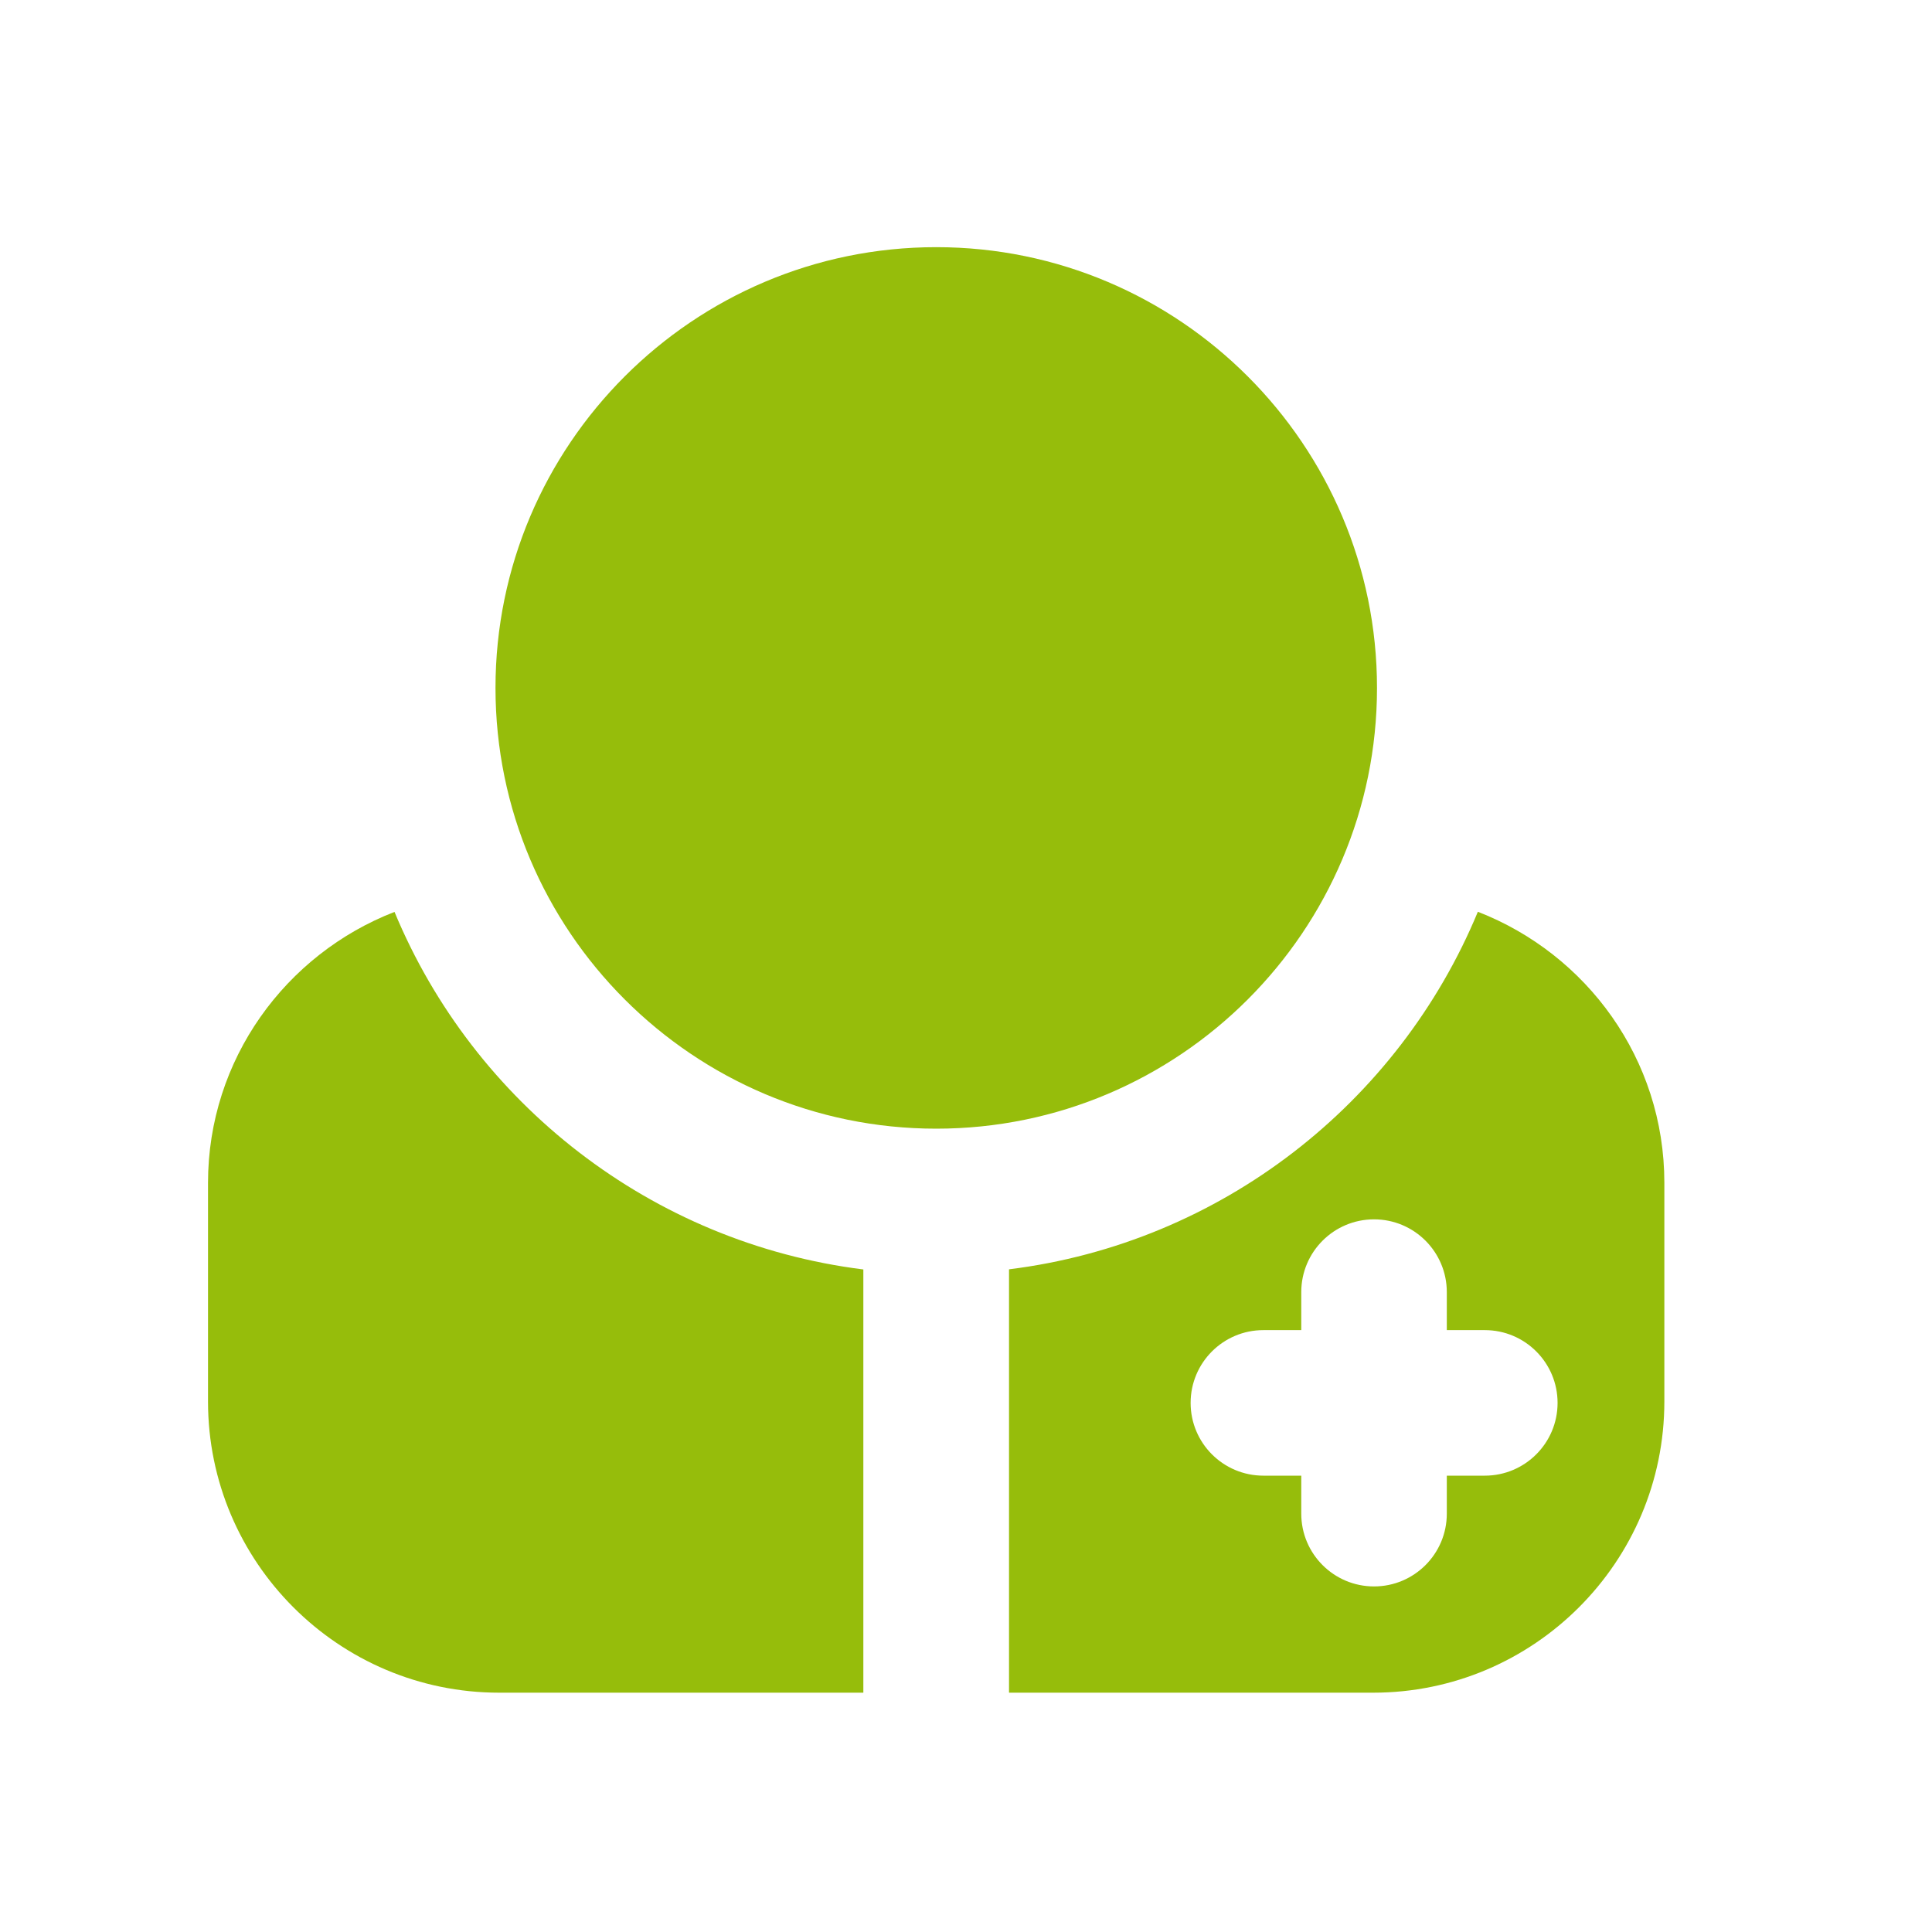 <?xml version="1.0" encoding="UTF-8"?>
<svg id="Capa_1" data-name="Capa 1" xmlns="http://www.w3.org/2000/svg" viewBox="0 0 150 150">
  <defs>
    <style>
      .cls-1 {
        fill: #96bd0b;
        stroke-width: 0px;
      }
    </style>
  </defs>
  <path class="cls-1" d="M67.03,131.42h-28.27c-12.47,0-22.61-10.14-22.61-22.61v-16.97c0-9.59,6.03-17.76,14.48-21.04,6.15,14.83,19.93,25.7,36.4,27.76v32.87ZM72.69,19.19c-18.87,0-34.22,15.35-34.22,34.22s15.35,34.22,34.22,34.22,34.22-15.35,34.22-34.22-15.35-34.22-34.22-34.22ZM129.22,91.84v16.97c0,12.47-10.14,22.61-22.61,22.61h-28.27v-32.87c16.48-2.05,30.25-12.92,36.4-27.76,8.45,3.28,14.48,11.44,14.48,21.04ZM120.93,108.92c0-3.12-2.53-5.65-5.65-5.65h-2.95v-2.95c0-3.12-2.53-5.65-5.65-5.65s-5.65,2.53-5.65,5.65v2.95h-2.94c-3.12,0-5.65,2.53-5.65,5.65s2.53,5.65,5.65,5.65h2.94v2.95c0,3.12,2.53,5.65,5.65,5.65s5.65-2.53,5.65-5.65v-2.95h2.95c3.12,0,5.65-2.53,5.65-5.65Z"/>
</svg>